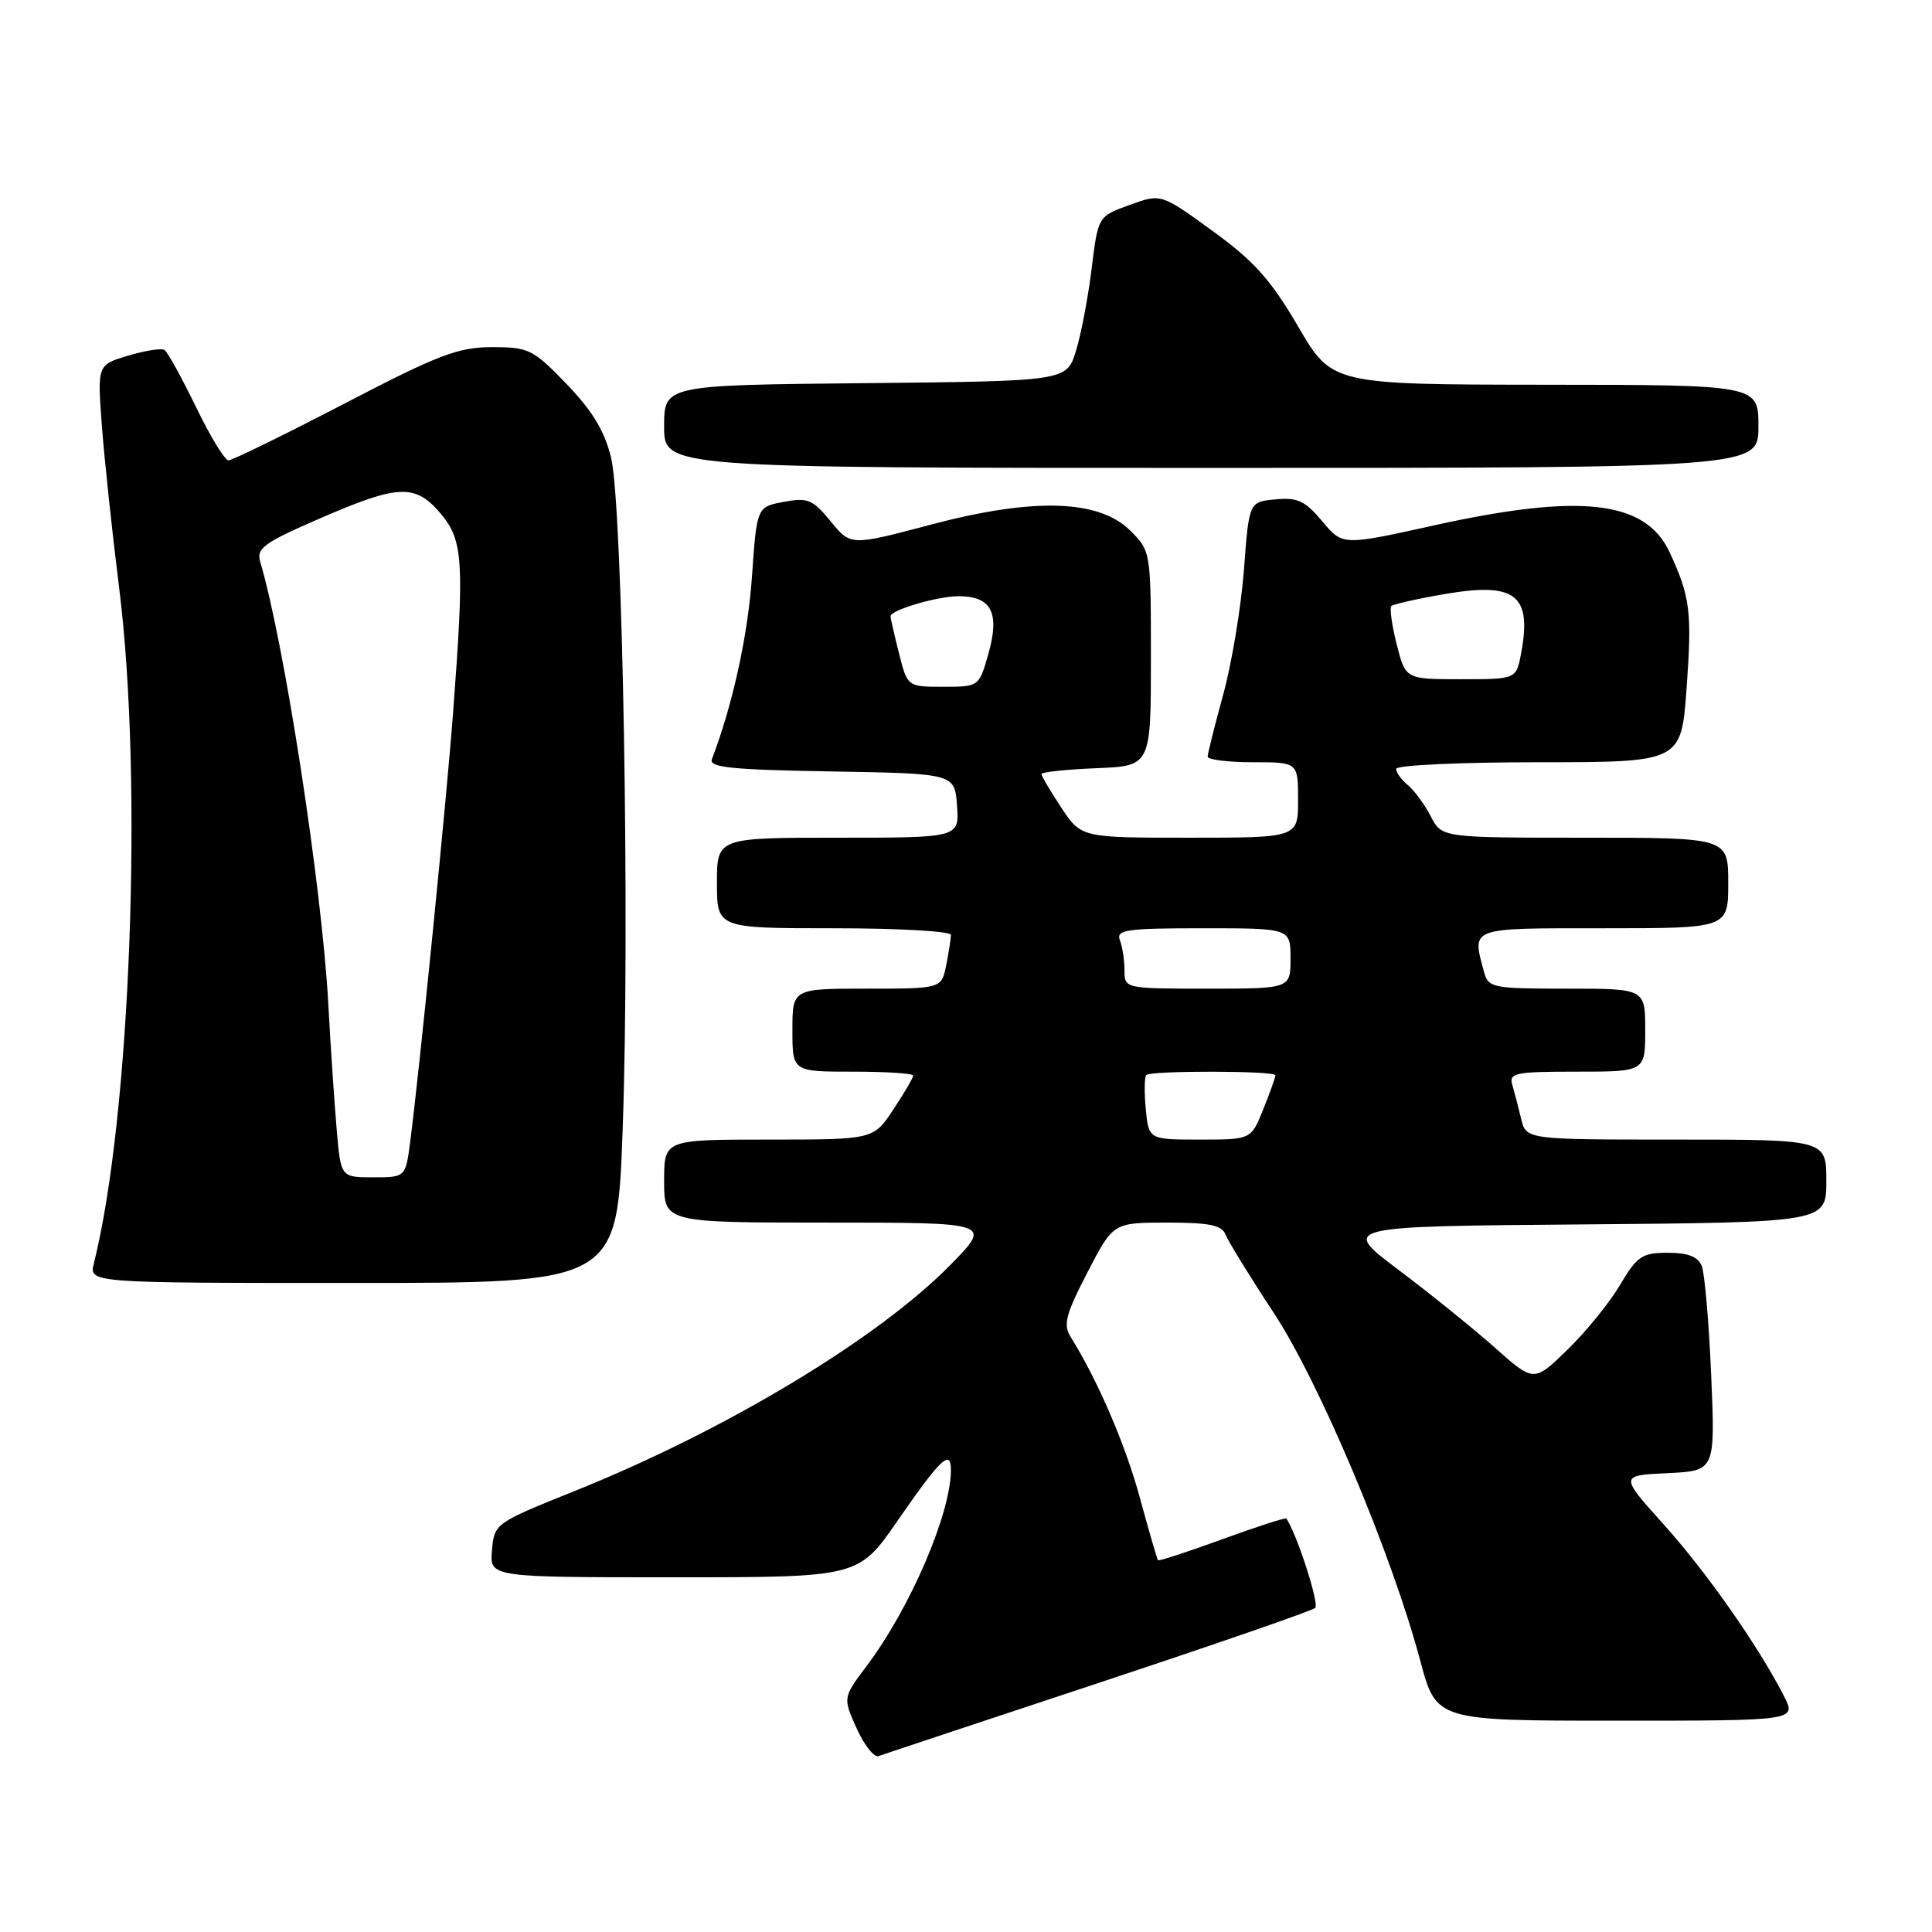 <?xml version="1.0" encoding="UTF-8" standalone="no"?>
<!DOCTYPE svg PUBLIC "-//W3C//DTD SVG 1.1//EN" "http://www.w3.org/Graphics/SVG/1.1/DTD/svg11.dtd" >
<svg xmlns="http://www.w3.org/2000/svg" xmlns:xlink="http://www.w3.org/1999/xlink" version="1.1" viewBox="0 0 256 256">
 <g >
 <path fill="currentColor"
d=" M 145.50 223.02 C 160.90 217.92 173.85 213.44 174.27 213.06 C 174.84 212.54 171.90 203.40 170.45 201.21 C 170.35 201.06 166.52 202.29 161.96 203.96 C 157.39 205.62 153.56 206.88 153.44 206.74 C 153.32 206.61 152.25 202.90 151.05 198.50 C 149.12 191.41 145.47 182.93 141.88 177.17 C 140.85 175.53 141.20 174.20 144.08 168.62 C 147.50 162.01 147.50 162.01 154.64 162.00 C 160.30 162.00 161.92 162.34 162.41 163.62 C 162.75 164.50 165.59 169.12 168.72 173.87 C 174.81 183.09 184.38 205.80 188.20 220.08 C 190.32 228.00 190.32 228.00 214.19 228.00 C 238.05 228.00 238.05 228.00 236.39 224.75 C 233.00 218.12 226.13 208.31 220.45 202.00 C 214.61 195.50 214.61 195.50 220.95 195.20 C 227.28 194.90 227.28 194.90 226.74 182.20 C 226.44 175.21 225.88 168.71 225.49 167.75 C 224.99 166.51 223.67 166.00 220.99 166.00 C 217.58 166.00 216.93 166.44 214.67 170.25 C 213.29 172.59 210.16 176.45 207.71 178.83 C 203.25 183.17 203.25 183.17 198.08 178.57 C 195.24 176.05 189.48 171.40 185.28 168.24 C 177.66 162.50 177.66 162.50 209.83 162.24 C 242.00 161.97 242.00 161.97 242.00 156.49 C 242.00 151.00 242.00 151.00 222.11 151.00 C 202.22 151.00 202.22 151.00 201.56 148.25 C 201.20 146.74 200.67 144.71 200.39 143.75 C 199.92 142.17 200.77 142.00 208.93 142.00 C 218.00 142.00 218.00 142.00 218.00 136.50 C 218.00 131.00 218.00 131.00 207.62 131.00 C 197.69 131.00 197.21 130.90 196.63 128.75 C 195.04 122.81 194.53 123.00 212.50 123.00 C 229.00 123.00 229.00 123.00 229.00 117.00 C 229.00 111.00 229.00 111.00 210.03 111.00 C 191.05 111.00 191.05 111.00 189.59 108.18 C 188.79 106.62 187.43 104.77 186.57 104.05 C 185.70 103.34 185.00 102.36 185.00 101.88 C 185.00 101.39 193.50 101.00 203.89 101.00 C 222.78 101.00 222.78 101.00 223.49 91.10 C 224.21 81.05 223.96 79.07 221.25 73.21 C 218.05 66.29 209.45 65.31 189.86 69.65 C 177.90 72.30 177.90 72.30 175.20 69.07 C 172.94 66.36 171.93 65.89 169.00 66.17 C 165.50 66.50 165.50 66.50 164.83 75.50 C 164.45 80.45 163.22 87.88 162.09 92.00 C 160.96 96.12 160.03 99.84 160.02 100.25 C 160.01 100.66 162.70 101.00 166.00 101.00 C 172.00 101.00 172.00 101.00 172.00 106.00 C 172.00 111.00 172.00 111.00 157.63 111.00 C 143.27 111.00 143.27 111.00 140.63 107.02 C 139.18 104.83 138.00 102.83 138.00 102.57 C 138.00 102.30 141.26 101.96 145.25 101.79 C 152.50 101.50 152.50 101.50 152.50 87.27 C 152.50 73.11 152.49 73.03 149.78 70.32 C 145.62 66.17 136.94 65.91 123.25 69.54 C 112.72 72.33 112.72 72.33 110.07 69.08 C 107.69 66.18 107.04 65.90 103.85 66.50 C 100.28 67.17 100.28 67.17 99.63 76.53 C 99.08 84.30 97.06 93.47 94.33 100.59 C 93.90 101.69 96.88 102.00 110.15 102.22 C 126.50 102.50 126.50 102.50 126.81 106.75 C 127.11 111.00 127.11 111.00 111.06 111.00 C 95.00 111.00 95.00 111.00 95.00 117.00 C 95.00 123.00 95.00 123.00 110.50 123.00 C 119.03 123.00 126.00 123.39 126.00 123.88 C 126.00 124.36 125.72 126.16 125.38 127.88 C 124.75 131.00 124.75 131.00 114.88 131.00 C 105.00 131.00 105.00 131.00 105.00 136.50 C 105.00 142.00 105.00 142.00 113.00 142.00 C 117.40 142.00 121.00 142.23 121.00 142.52 C 121.00 142.81 119.82 144.83 118.37 147.02 C 115.73 151.00 115.73 151.00 101.87 151.00 C 88.00 151.00 88.00 151.00 88.00 156.50 C 88.00 162.00 88.00 162.00 109.72 162.00 C 131.43 162.00 131.43 162.00 125.97 167.57 C 116.37 177.37 96.13 189.55 76.14 197.57 C 65.58 201.81 65.50 201.87 65.19 205.42 C 64.88 209.00 64.88 209.00 89.31 209.00 C 113.75 209.00 113.75 209.00 118.91 201.54 C 124.61 193.29 126.00 191.96 126.00 194.76 C 126.00 200.54 120.64 213.02 114.85 220.73 C 111.68 224.95 111.68 224.95 113.51 229.02 C 114.52 231.25 115.83 232.91 116.42 232.69 C 117.01 232.47 130.10 228.12 145.50 223.02 Z  M 82.51 149.55 C 83.47 122.59 82.51 66.95 80.97 60.64 C 80.12 57.12 78.49 54.43 75.08 50.89 C 70.63 46.28 70.08 46.00 65.20 46.00 C 60.71 46.00 58.11 46.99 45.60 53.50 C 37.66 57.62 30.77 61.00 30.28 61.00 C 29.79 61.00 27.84 57.81 25.96 53.91 C 24.07 50.02 22.20 46.62 21.79 46.37 C 21.38 46.11 19.21 46.46 16.97 47.13 C 12.89 48.35 12.89 48.35 13.50 56.42 C 13.83 60.87 14.87 70.58 15.80 78.00 C 18.98 103.43 17.30 148.00 12.44 167.39 C 11.78 170.00 11.78 170.00 46.78 170.00 C 81.78 170.00 81.78 170.00 82.51 149.55 Z  M 233.00 56.50 C 233.00 51.00 233.00 51.00 204.75 50.98 C 176.50 50.95 176.50 50.95 172.00 43.25 C 168.38 37.06 166.17 34.59 160.67 30.60 C 153.84 25.64 153.84 25.64 149.67 27.16 C 145.50 28.67 145.50 28.67 144.65 35.58 C 144.18 39.39 143.25 44.30 142.57 46.50 C 141.33 50.50 141.33 50.50 114.67 50.77 C 88.00 51.03 88.00 51.03 88.00 56.52 C 88.00 62.00 88.00 62.00 160.50 62.00 C 233.00 62.00 233.00 62.00 233.00 56.50 Z  M 151.82 146.95 C 151.61 144.72 151.64 142.69 151.89 142.45 C 152.49 141.84 169.00 141.87 169.00 142.48 C 169.00 142.74 168.28 144.77 167.39 146.98 C 165.78 151.00 165.78 151.00 159.00 151.00 C 152.21 151.00 152.21 151.00 151.82 146.95 Z  M 149.00 128.58 C 149.00 127.25 148.73 125.45 148.39 124.58 C 147.86 123.20 149.22 123.00 159.39 123.00 C 171.00 123.00 171.00 123.00 171.00 127.00 C 171.00 131.00 171.00 131.00 160.00 131.00 C 149.03 131.00 149.00 130.99 149.00 128.58 Z  M 119.12 86.56 C 118.50 84.11 118.00 81.91 118.00 81.66 C 118.00 80.83 124.23 79.00 127.03 79.00 C 131.35 79.00 132.49 81.17 131.00 86.51 C 129.74 91.00 129.74 91.00 124.99 91.00 C 120.24 91.00 120.24 91.00 119.12 86.56 Z  M 185.07 85.38 C 184.43 82.84 184.11 80.55 184.36 80.30 C 184.61 80.06 187.80 79.34 191.46 78.71 C 200.83 77.11 203.01 78.81 201.55 86.60 C 200.91 90.00 200.91 90.00 193.57 90.00 C 186.24 90.00 186.24 90.00 185.07 85.38 Z  M 44.62 149.75 C 44.32 146.31 43.81 138.78 43.50 133.00 C 42.65 117.48 37.67 85.14 34.48 74.45 C 33.95 72.65 34.95 71.92 42.38 68.70 C 52.83 64.16 55.04 64.07 58.41 68.08 C 61.38 71.60 61.55 74.41 60.03 94.50 C 59.15 106.15 55.60 141.64 54.36 151.25 C 53.74 156.00 53.74 156.00 49.45 156.00 C 45.16 156.00 45.16 156.00 44.62 149.75 Z "/>
</g>
</svg>